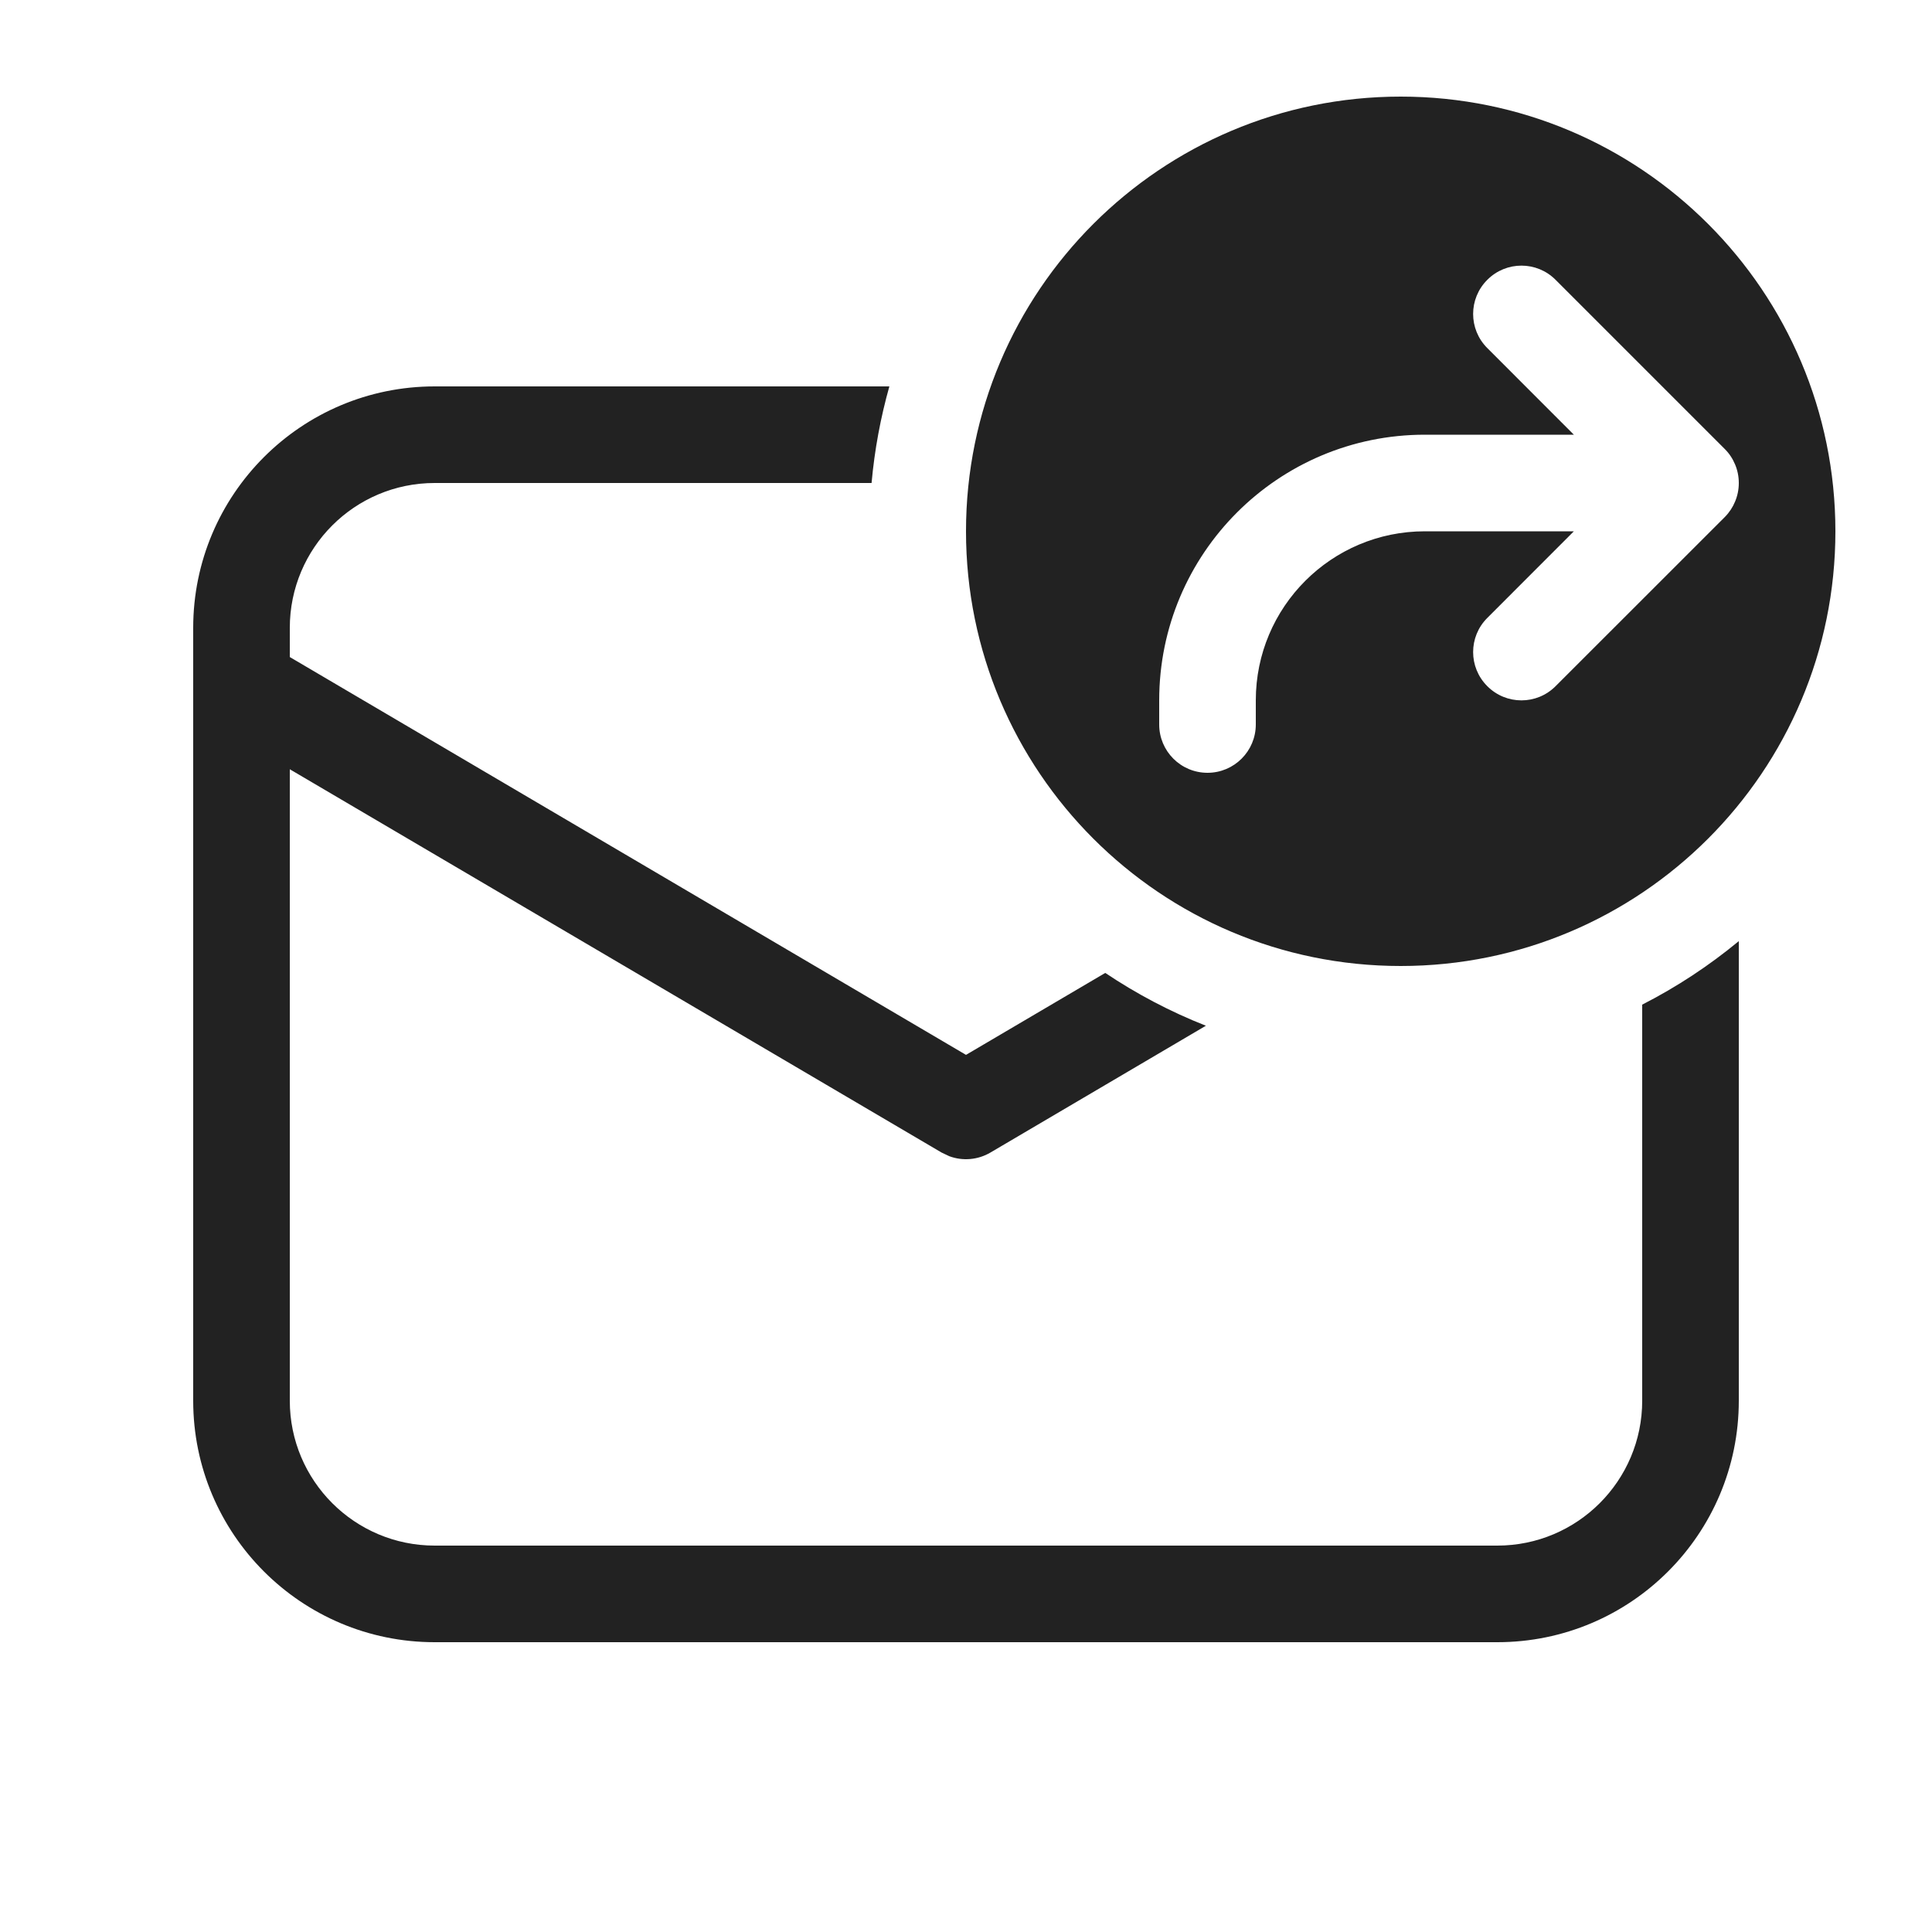 <svg width="24" height="24" viewBox="0 0 24 24" fill="none" xmlns="http://www.w3.org/2000/svg">
<g id="Size=24, Theme=Regular">
<path id="Shape" d="M20.4 17.4V12.48C20.829 12.261 21.231 11.996 21.6 11.691V17.4C21.6 19.057 20.257 20.4 18.6 20.4H5.4C3.743 20.4 2.4 19.057 2.4 17.4V7.8C2.4 6.143 3.743 4.8 5.4 4.8H11.048C10.939 5.187 10.864 5.588 10.827 6H5.4C4.406 6 3.6 6.806 3.6 7.8V8.162L12 13.104L13.73 12.086C14.119 12.347 14.538 12.568 14.98 12.742L12.304 14.317C12.148 14.409 11.96 14.425 11.793 14.363L11.696 14.317L3.6 9.556V17.4C3.6 18.394 4.406 19.2 5.4 19.2H18.6C19.594 19.2 20.4 18.394 20.4 17.4ZM12 6.6C12 9.582 14.418 12 17.4 12C20.382 12 22.8 9.582 22.8 6.6C22.8 3.618 20.382 1.2 17.4 1.2C14.418 1.2 12 3.618 12 6.6ZM18.476 3.476C18.71 3.241 19.09 3.241 19.324 3.476L21.424 5.576C21.482 5.633 21.525 5.7 21.554 5.77C21.584 5.841 21.6 5.919 21.6 6C21.6 6.081 21.584 6.159 21.554 6.23C21.526 6.299 21.483 6.365 21.427 6.422L19.324 8.524C19.09 8.759 18.71 8.759 18.476 8.524C18.241 8.29 18.241 7.91 18.476 7.676L19.551 6.6H17.7C16.54 6.6 15.6 7.54 15.6 8.7V9C15.6 9.331 15.331 9.6 15 9.6C14.668 9.6 14.4 9.331 14.4 9V8.7C14.4 6.877 15.877 5.4 17.7 5.4H19.551L18.476 4.324C18.241 4.09 18.241 3.71 18.476 3.476Z" fill="#222222"/>
</g>
</svg>
